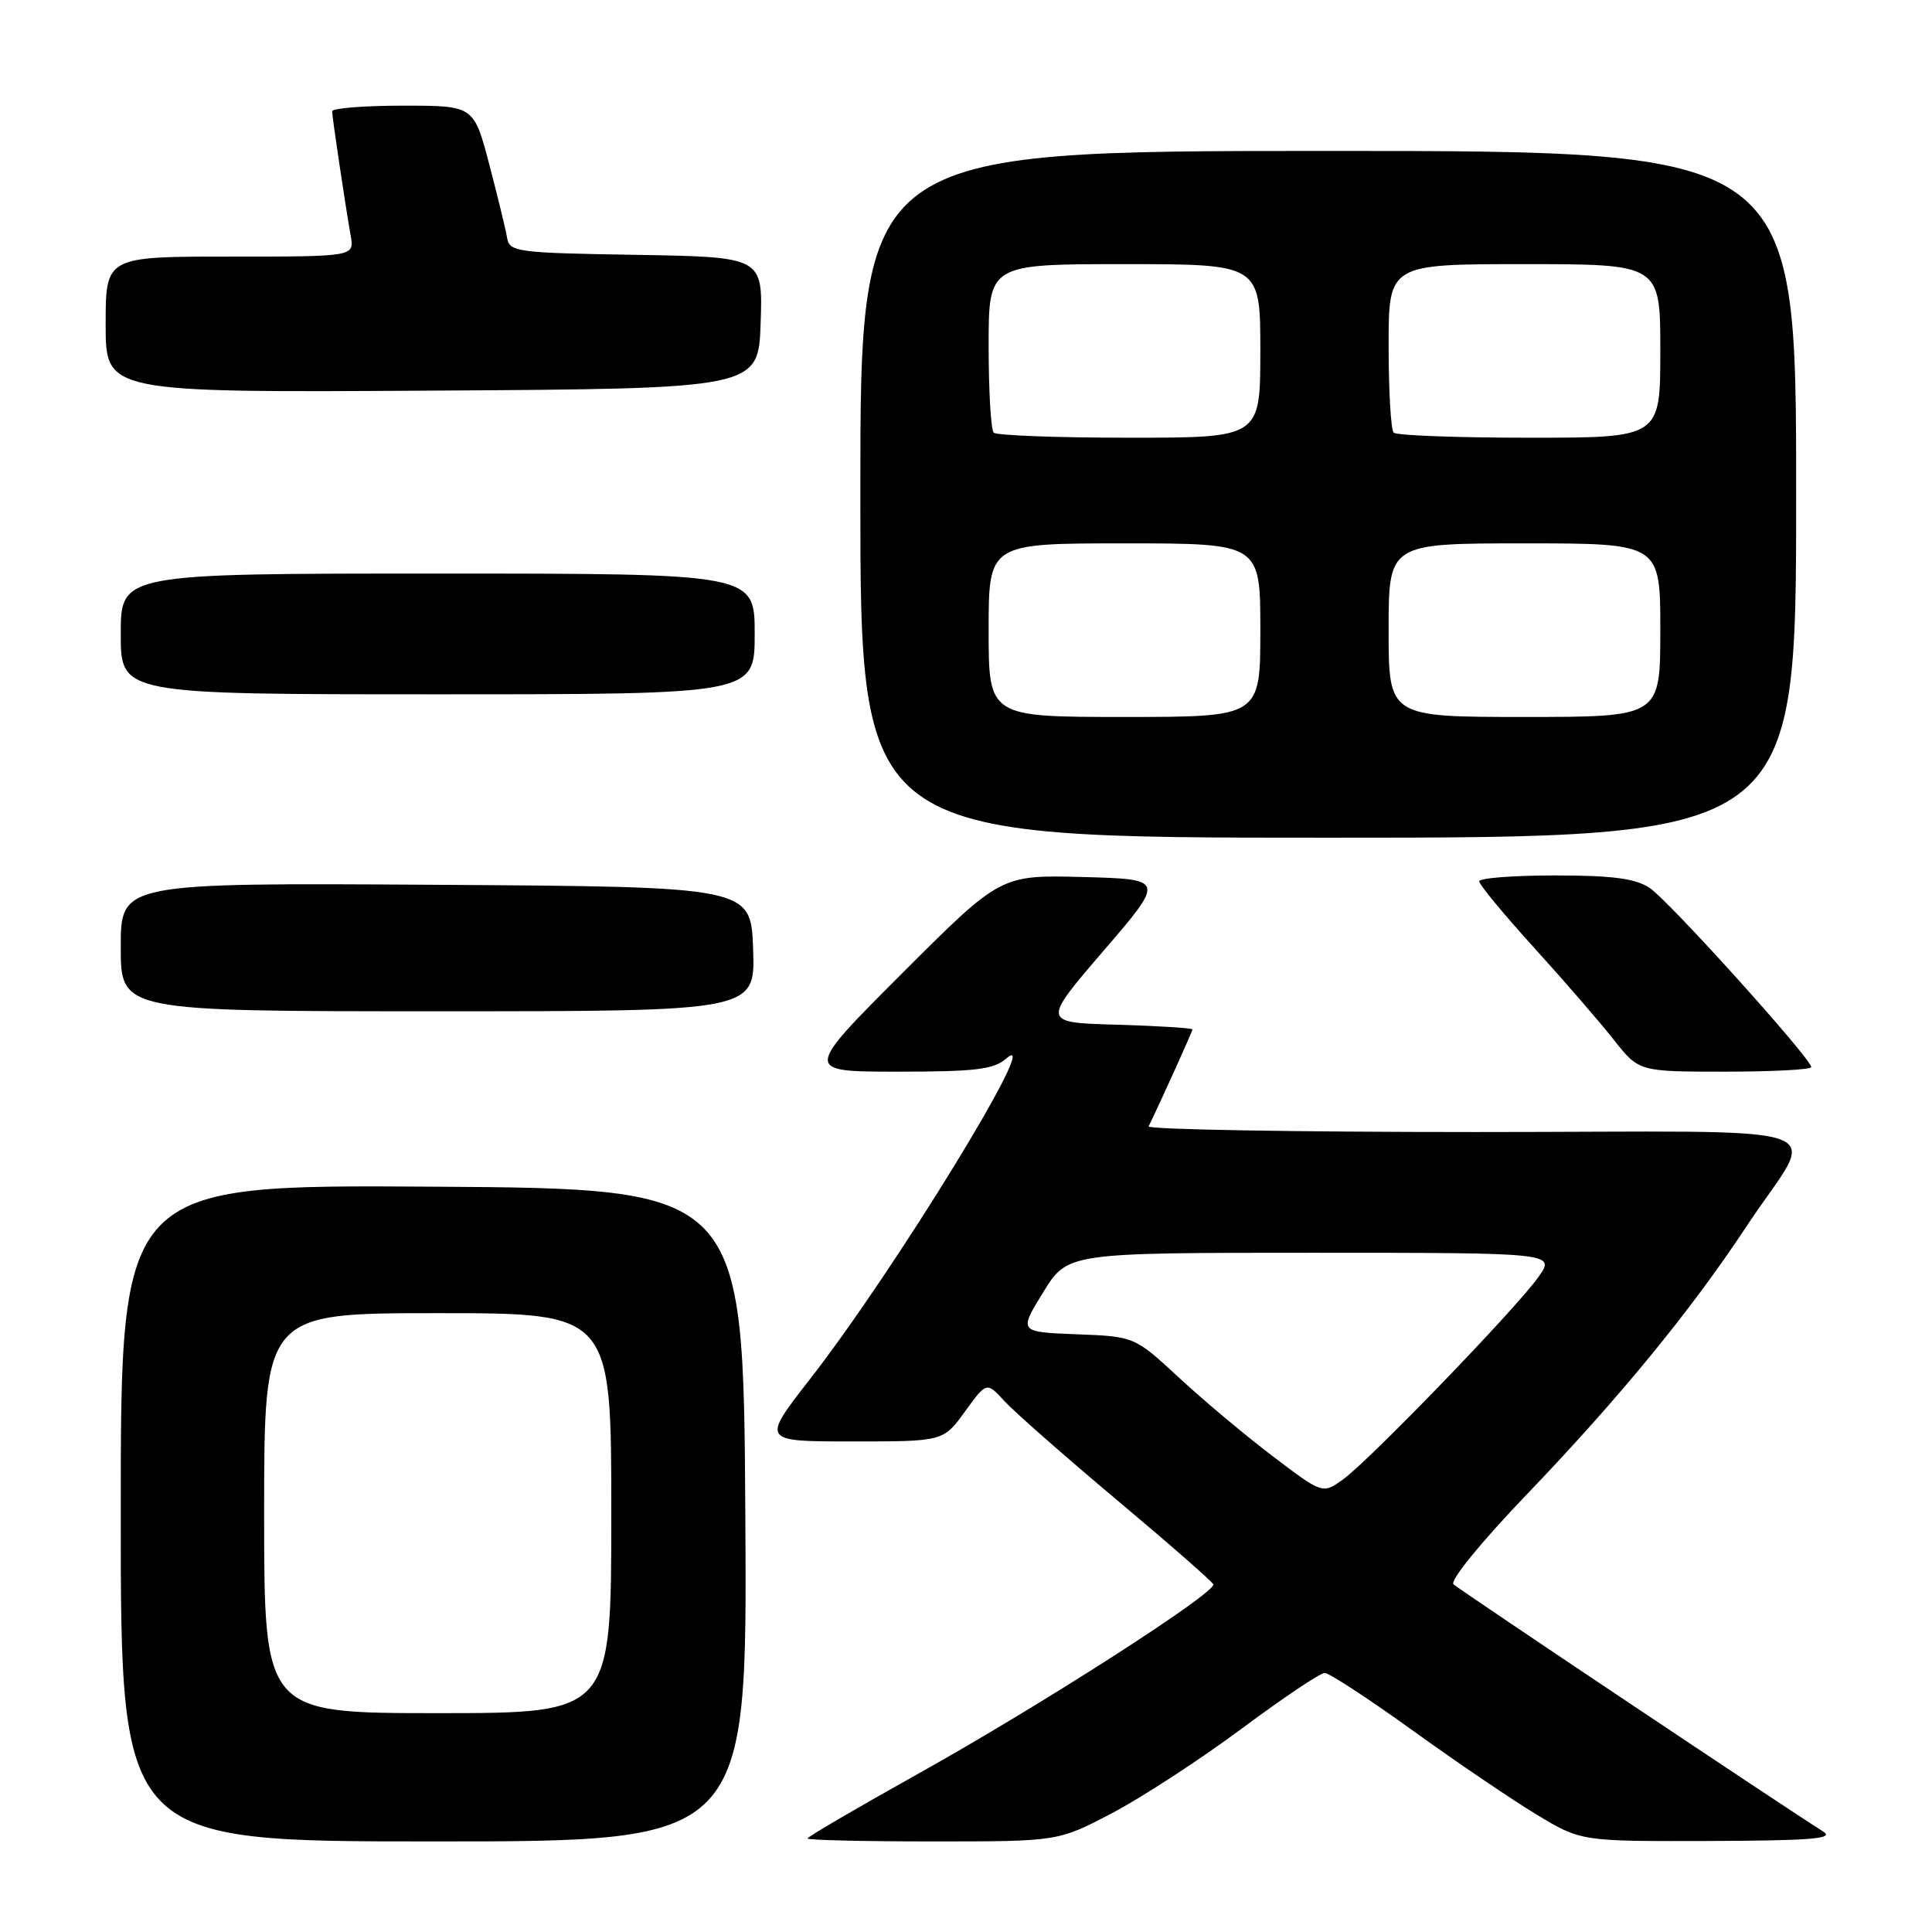 <?xml version="1.0" encoding="UTF-8" standalone="no"?>
<!DOCTYPE svg PUBLIC "-//W3C//DTD SVG 1.1//EN" "http://www.w3.org/Graphics/SVG/1.1/DTD/svg11.dtd" >
<svg xmlns="http://www.w3.org/2000/svg" xmlns:xlink="http://www.w3.org/1999/xlink" version="1.1" viewBox="0 0 256 256">
 <g >
 <path fill="currentColor"
d=" M 98.76 200.75 C 98.50 157.50 98.50 157.50 57.25 157.24 C 16.00 156.98 16.00 156.98 16.00 200.49 C 16.00 244.00 16.00 244.00 57.51 244.00 C 99.02 244.00 99.02 244.00 98.76 200.75 Z  M 147.35 240.25 C 151.28 238.19 158.99 233.17 164.48 229.09 C 169.97 225.01 174.94 221.67 175.53 221.67 C 176.11 221.67 181.36 225.10 187.19 229.30 C 193.01 233.50 200.42 238.52 203.64 240.46 C 209.50 243.99 209.50 243.99 226.50 243.94 C 240.07 243.89 243.12 243.64 241.59 242.69 C 236.83 239.72 193.40 210.68 192.60 209.93 C 192.08 209.45 196.22 204.37 202.27 198.06 C 214.63 185.16 224.04 173.68 231.42 162.50 C 240.78 148.31 245.64 150.00 195.45 150.00 C 171.46 150.00 152.00 149.66 152.20 149.25 C 154.01 145.51 158.00 136.68 158.00 136.41 C 158.00 136.22 153.51 135.94 148.02 135.78 C 138.05 135.50 138.05 135.50 146.21 126.00 C 154.38 116.50 154.38 116.50 143.48 116.21 C 132.58 115.93 132.58 115.93 119.55 128.96 C 106.51 142.00 106.51 142.00 118.93 142.00 C 129.32 142.00 131.67 141.71 133.35 140.25 C 138.50 135.77 118.55 168.35 107.32 182.75 C 100.89 191.00 100.89 191.00 112.94 191.00 C 124.99 191.00 124.99 191.00 127.86 187.04 C 130.73 183.08 130.73 183.08 133.11 185.67 C 134.43 187.10 141.12 192.99 148.00 198.76 C 154.88 204.53 160.62 209.56 160.77 209.93 C 161.20 211.01 137.84 226.01 121.75 234.98 C 113.64 239.51 107.00 243.39 107.00 243.61 C 107.00 243.82 114.47 244.00 123.60 244.00 C 140.21 244.00 140.21 244.00 147.35 240.25 Z  M 240.00 141.40 C 240.00 140.27 221.07 119.27 218.57 117.64 C 216.67 116.40 213.65 116.00 206.04 116.00 C 200.52 116.00 196.00 116.35 196.00 116.78 C 196.00 117.21 199.26 121.15 203.25 125.55 C 207.24 129.94 212.00 135.44 213.83 137.77 C 217.17 142.00 217.17 142.00 228.58 142.00 C 234.86 142.00 240.00 141.73 240.00 141.40 Z  M 99.79 125.75 C 99.50 117.50 99.50 117.50 57.75 117.24 C 16.00 116.98 16.00 116.98 16.00 125.49 C 16.00 134.00 16.00 134.00 58.04 134.00 C 100.08 134.00 100.08 134.00 99.79 125.75 Z  M 238.00 65.50 C 238.00 20.00 238.00 20.00 176.00 20.00 C 114.00 20.00 114.00 20.00 114.00 65.50 C 114.00 111.00 114.00 111.00 176.00 111.00 C 238.00 111.00 238.00 111.00 238.00 65.50 Z  M 100.00 84.00 C 100.00 76.00 100.00 76.00 58.00 76.00 C 16.00 76.00 16.00 76.00 16.00 84.00 C 16.00 92.00 16.00 92.00 58.00 92.00 C 100.00 92.00 100.00 92.00 100.00 84.00 Z  M 100.79 42.77 C 101.08 34.05 101.08 34.05 84.30 33.77 C 68.41 33.51 67.51 33.39 67.19 31.50 C 67.01 30.40 65.94 26.01 64.82 21.75 C 62.78 14.00 62.78 14.00 53.39 14.00 C 48.23 14.00 44.00 14.34 44.01 14.75 C 44.02 15.57 45.70 26.83 46.47 31.25 C 46.95 34.00 46.95 34.00 30.48 34.00 C 14.00 34.00 14.00 34.00 14.00 43.01 C 14.00 52.02 14.00 52.02 57.25 51.76 C 100.50 51.50 100.50 51.50 100.79 42.77 Z  M 35.00 200.50 C 35.00 174.00 35.00 174.00 58.00 174.00 C 81.00 174.00 81.00 174.00 81.00 200.50 C 81.00 227.00 81.00 227.00 58.00 227.00 C 35.00 227.00 35.00 227.00 35.00 200.50 Z  M 168.74 193.03 C 165.16 190.32 159.55 185.63 156.28 182.60 C 150.33 177.09 150.33 177.09 142.66 176.80 C 134.99 176.50 134.99 176.50 138.22 171.25 C 141.45 166.00 141.45 166.00 173.80 166.00 C 206.14 166.00 206.14 166.00 203.82 169.25 C 200.81 173.48 181.37 193.60 177.92 196.06 C 175.25 197.96 175.25 197.96 168.74 193.03 Z  M 131.00 83.50 C 131.00 72.00 131.00 72.00 149.00 72.00 C 167.00 72.00 167.00 72.00 167.00 83.50 C 167.00 95.00 167.00 95.00 149.00 95.00 C 131.00 95.00 131.00 95.00 131.00 83.50 Z  M 184.00 83.50 C 184.00 72.00 184.00 72.00 202.00 72.00 C 220.00 72.00 220.00 72.00 220.00 83.50 C 220.00 95.00 220.00 95.00 202.00 95.00 C 184.00 95.00 184.00 95.00 184.00 83.50 Z  M 131.67 57.33 C 131.30 56.97 131.00 51.79 131.00 45.83 C 131.00 35.00 131.00 35.00 149.00 35.00 C 167.00 35.00 167.00 35.00 167.00 46.50 C 167.00 58.00 167.00 58.00 149.67 58.00 C 140.13 58.00 132.03 57.70 131.67 57.33 Z  M 184.67 57.33 C 184.30 56.97 184.00 51.79 184.00 45.83 C 184.00 35.00 184.00 35.00 202.00 35.00 C 220.00 35.00 220.00 35.00 220.00 46.50 C 220.00 58.00 220.00 58.00 202.67 58.00 C 193.13 58.00 185.03 57.70 184.67 57.33 Z "/>
</g>
</svg>